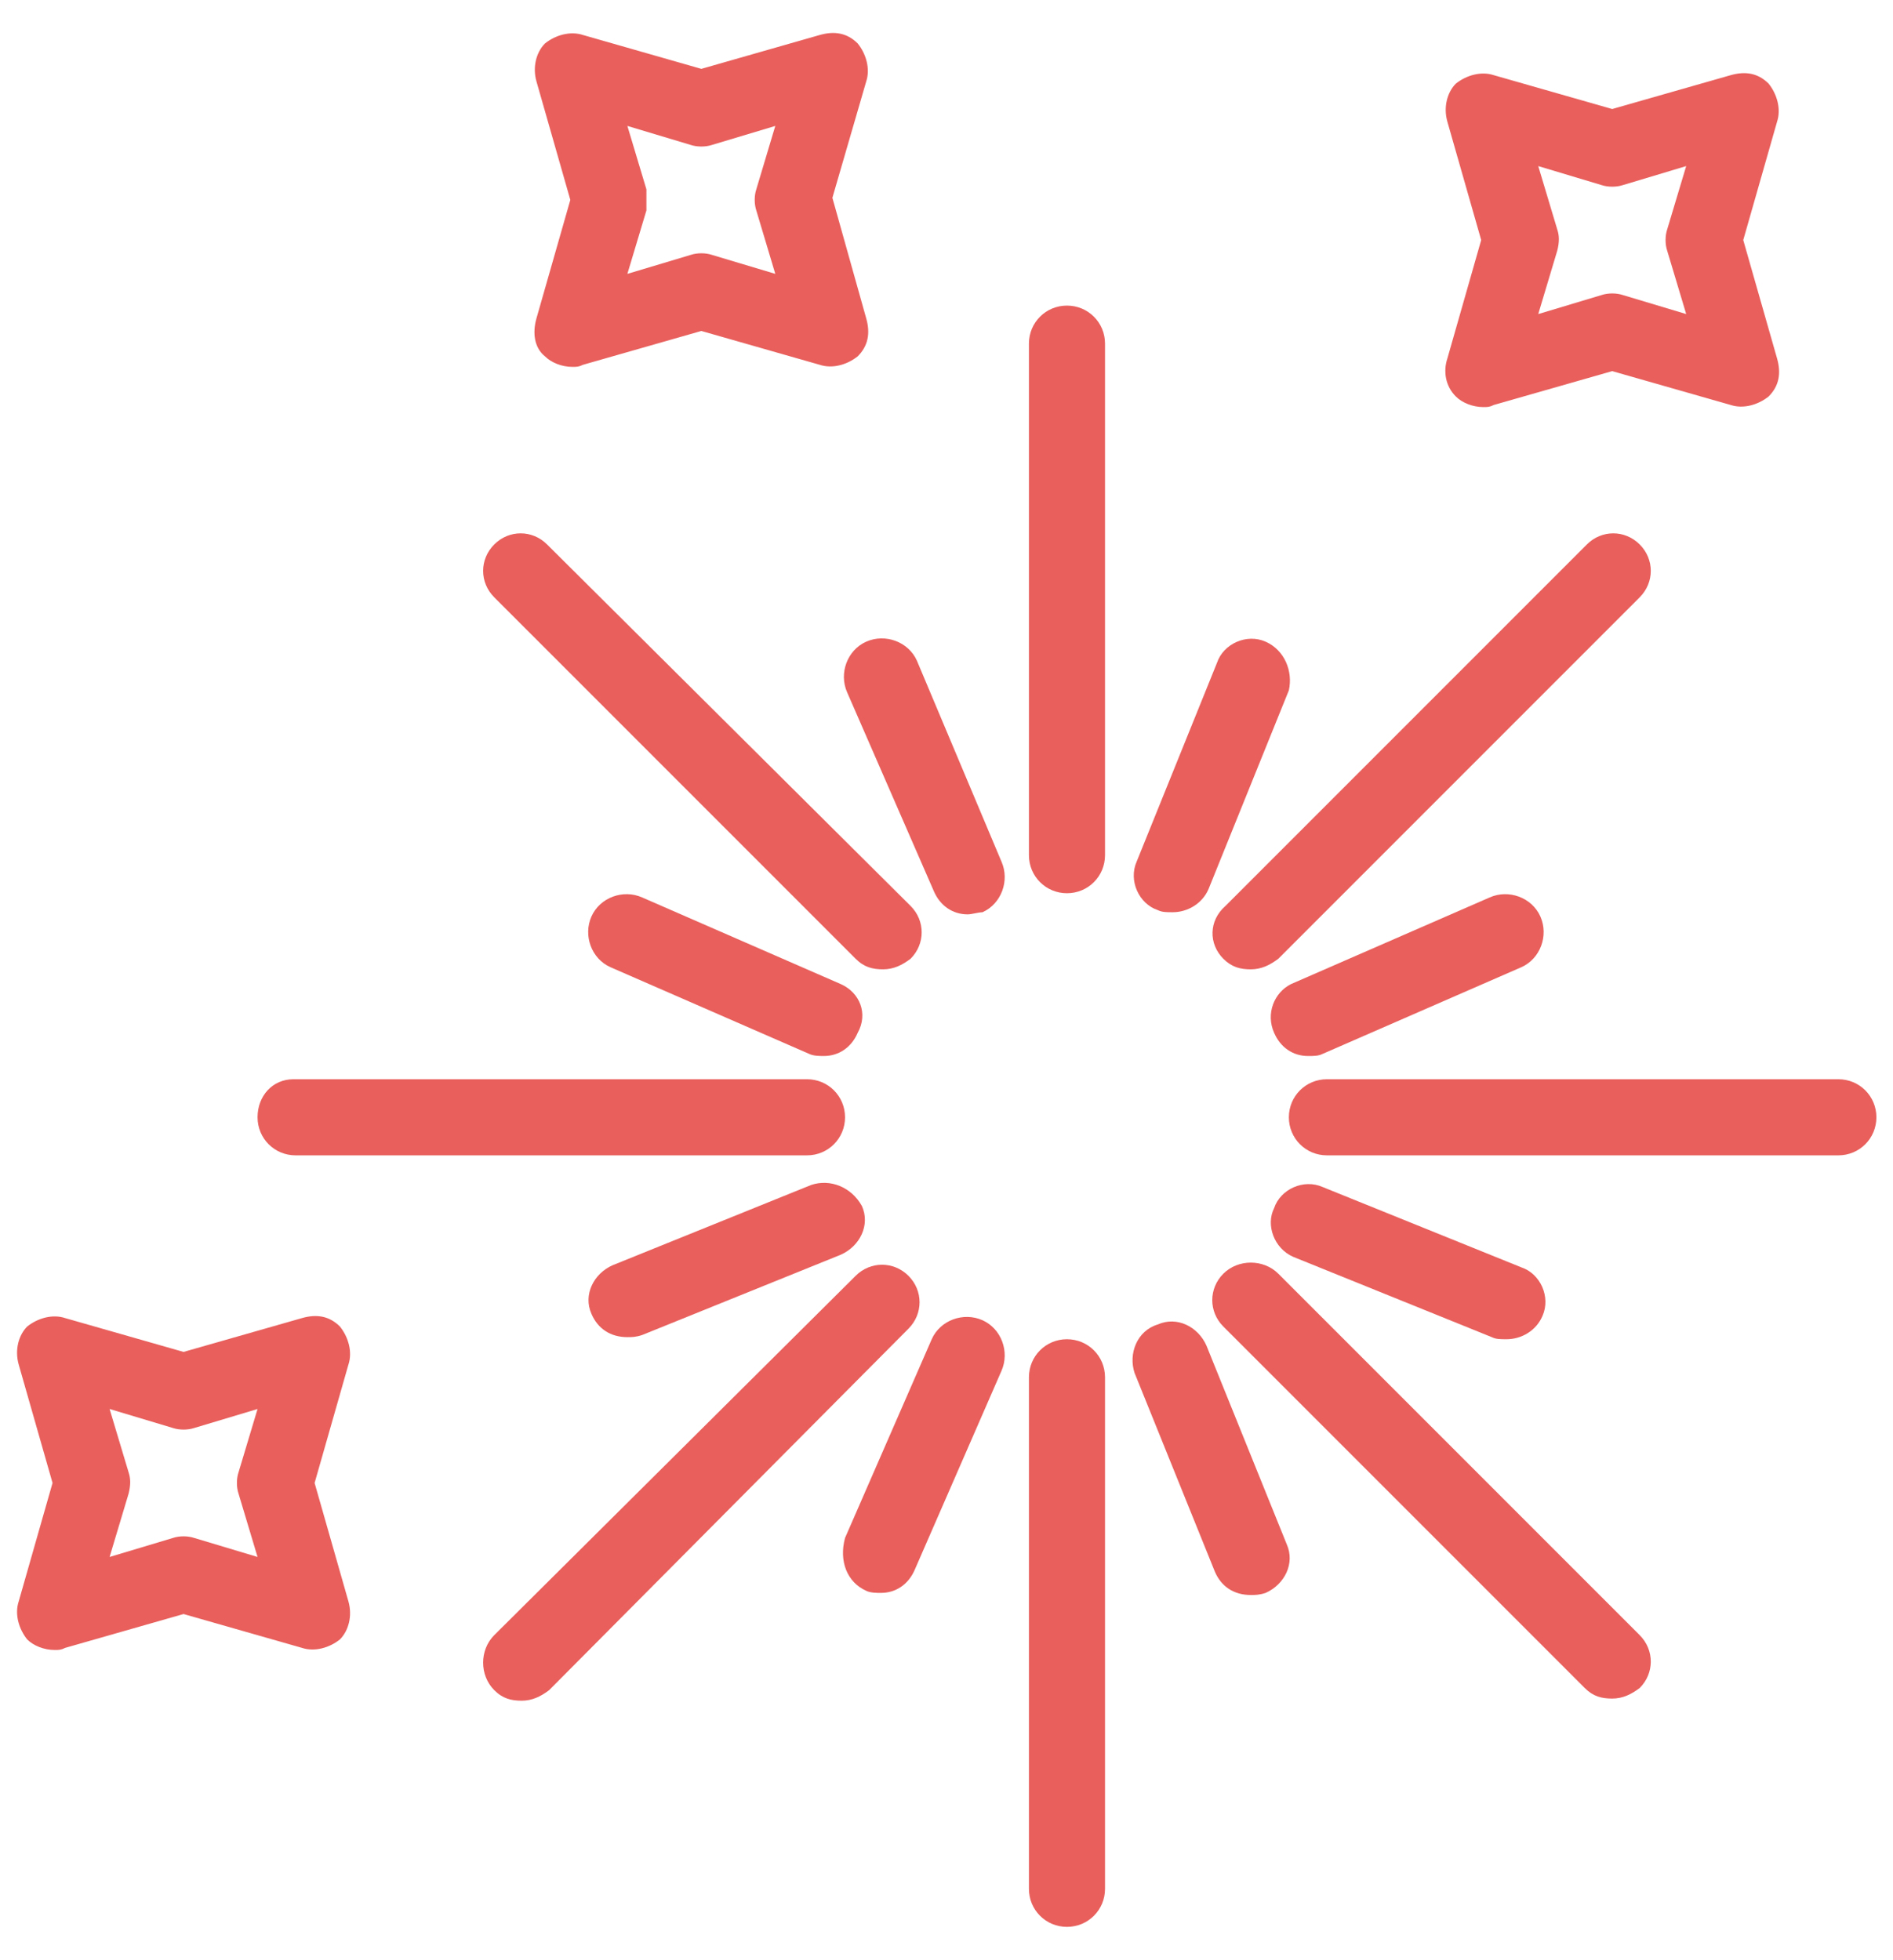 <svg width="57" height="59" viewBox="0 0 57 59" fill="none" xmlns="http://www.w3.org/2000/svg">
<path d="M32.127 26.891C32.764 26.891 33.273 26.382 33.273 25.745V10.345C33.273 9.709 32.764 9.2 32.127 9.2C31.491 9.2 30.982 9.709 30.982 10.345V25.745C30.982 26.382 31.491 26.891 32.127 26.891Z" fill="#E85F5C"/>
<path d="M30.982 56.864C30.982 57.5 31.491 58.009 32.127 58.009C32.764 58.009 33.273 57.5 33.273 56.864V41.464C33.273 40.827 32.764 40.318 32.127 40.318C31.491 40.318 30.982 40.827 30.982 41.464V56.864Z" fill="#E85F5C"/>
<path d="M56.5 33.636C56.5 33 55.991 32.491 55.355 32.491H39.955C39.318 32.491 38.809 33 38.809 33.636C38.809 34.273 39.318 34.782 39.955 34.782H55.355C55.991 34.782 56.5 34.273 56.5 33.636Z" fill="#E85F5C"/>
<path d="M7.755 33.636C7.755 34.273 8.264 34.782 8.9 34.782H24.3C24.936 34.782 25.445 34.273 25.445 33.636C25.445 33 24.936 32.491 24.3 32.491H8.836C8.2 32.491 7.755 33 7.755 33.636Z" fill="#E85F5C"/>
<path d="M36.836 28.864C37.091 29.118 37.345 29.182 37.664 29.182C37.982 29.182 38.236 29.055 38.491 28.864L49.373 17.982C49.818 17.536 49.818 16.836 49.373 16.391C48.927 15.945 48.227 15.945 47.782 16.391L36.9 27.273C36.391 27.718 36.391 28.418 36.836 28.864Z" fill="#E85F5C"/>
<path d="M14.882 50.882C15.136 51.136 15.391 51.2 15.709 51.2C16.027 51.2 16.282 51.073 16.536 50.882L27.355 40C27.8 39.554 27.8 38.855 27.355 38.409C26.909 37.964 26.209 37.964 25.764 38.409L14.882 49.227C14.436 49.673 14.436 50.436 14.882 50.882Z" fill="#E85F5C"/>
<path d="M36.836 38.345C36.391 38.791 36.391 39.491 36.836 39.936L47.718 50.818C47.973 51.073 48.227 51.136 48.545 51.136C48.864 51.136 49.118 51.009 49.373 50.818C49.818 50.373 49.818 49.673 49.373 49.227L38.491 38.345C38.045 37.9 37.282 37.9 36.836 38.345Z" fill="#E85F5C"/>
<path d="M14.882 16.391C14.436 16.836 14.436 17.536 14.882 17.982L25.764 28.864C26.018 29.118 26.273 29.182 26.591 29.182C26.909 29.182 27.164 29.055 27.418 28.864C27.864 28.418 27.864 27.718 27.418 27.273L16.473 16.391C16.027 15.945 15.327 15.945 14.882 16.391Z" fill="#E85F5C"/>
<path d="M38.109 19.318C37.536 19.064 36.836 19.382 36.645 19.954L34.227 25.936C33.973 26.509 34.291 27.209 34.864 27.4C34.991 27.463 35.118 27.463 35.309 27.463C35.755 27.463 36.2 27.209 36.391 26.764L38.809 20.782C38.936 20.209 38.682 19.573 38.109 19.318Z" fill="#E85F5C"/>
<path d="M27.609 19.891C27.355 19.318 26.654 19.064 26.082 19.318C25.509 19.573 25.255 20.273 25.509 20.845L28.118 26.827C28.309 27.273 28.691 27.527 29.136 27.527C29.264 27.527 29.454 27.464 29.582 27.464C30.154 27.209 30.409 26.509 30.154 25.936L27.609 19.891Z" fill="#E85F5C"/>
<path d="M34.164 41.336L36.582 47.318C36.773 47.764 37.154 48.018 37.664 48.018C37.791 48.018 37.918 48.018 38.109 47.955C38.682 47.7 39 47.064 38.745 46.491L36.327 40.509C36.073 39.936 35.436 39.618 34.864 39.873C34.227 40.064 33.973 40.764 34.164 41.336Z" fill="#E85F5C"/>
<path d="M26.082 47.891C26.209 47.955 26.4 47.955 26.527 47.955C26.973 47.955 27.355 47.7 27.545 47.255L30.154 41.273C30.409 40.7 30.154 40 29.582 39.745C29.009 39.491 28.309 39.745 28.055 40.318L25.445 46.3C25.255 47 25.509 47.636 26.082 47.891Z" fill="#E85F5C"/>
<path d="M38.936 37.836L44.918 40.255C45.045 40.318 45.173 40.318 45.364 40.318C45.809 40.318 46.255 40.064 46.445 39.618C46.7 39.045 46.382 38.345 45.809 38.154L39.827 35.736C39.255 35.482 38.554 35.8 38.364 36.373C38.109 36.882 38.364 37.582 38.936 37.836Z" fill="#E85F5C"/>
<path d="M39.827 31.727L45.809 29.118C46.382 28.864 46.636 28.164 46.382 27.591C46.127 27.018 45.427 26.764 44.855 27.018L38.873 29.627C38.364 29.882 38.109 30.518 38.364 31.091C38.555 31.536 38.936 31.791 39.382 31.791C39.573 31.791 39.7 31.791 39.827 31.727Z" fill="#E85F5C"/>
<path d="M24.427 35.673L18.445 38.091C17.873 38.345 17.555 38.982 17.809 39.554C18 40 18.382 40.255 18.891 40.255C19.018 40.255 19.145 40.255 19.336 40.191L25.318 37.773C25.891 37.518 26.209 36.882 25.954 36.309C25.636 35.736 25 35.482 24.427 35.673Z" fill="#E85F5C"/>
<path d="M25.318 29.627L19.336 27.018C18.764 26.764 18.064 27.018 17.809 27.591C17.555 28.164 17.809 28.864 18.382 29.118L24.364 31.727C24.491 31.791 24.682 31.791 24.809 31.791C25.255 31.791 25.636 31.536 25.827 31.091C26.145 30.518 25.891 29.882 25.318 29.627Z" fill="#E85F5C"/>
<path d="M43.836 11.936C44.027 12.127 44.346 12.255 44.664 12.255C44.791 12.255 44.855 12.255 44.982 12.191L48.545 11.173L52.109 12.191C52.491 12.318 52.936 12.191 53.255 11.936C53.573 11.618 53.636 11.236 53.509 10.791L52.491 7.227L53.509 3.664C53.636 3.282 53.509 2.836 53.255 2.518C52.936 2.2 52.555 2.136 52.109 2.264L48.545 3.282L44.982 2.264C44.6 2.136 44.155 2.264 43.836 2.518C43.582 2.773 43.455 3.218 43.582 3.664L44.6 7.227L43.582 10.791C43.455 11.173 43.518 11.618 43.836 11.936ZM46.891 6.909L46.318 5L48.227 5.573C48.418 5.636 48.673 5.636 48.864 5.573L50.773 5L50.2 6.909C50.136 7.1 50.136 7.355 50.2 7.545L50.773 9.455L48.864 8.882C48.673 8.818 48.418 8.818 48.227 8.882L46.318 9.455L46.891 7.545C46.955 7.291 46.955 7.1 46.891 6.909Z" fill="#E85F5C"/>
<path d="M0.818 49.355C1.009 49.545 1.327 49.673 1.645 49.673C1.773 49.673 1.836 49.673 1.964 49.609L5.527 48.591L9.091 49.609C9.473 49.736 9.918 49.609 10.236 49.355C10.491 49.1 10.618 48.654 10.491 48.209L9.473 44.645L10.491 41.082C10.618 40.7 10.491 40.255 10.236 39.936C9.918 39.618 9.536 39.554 9.091 39.682L5.527 40.7L1.964 39.682C1.582 39.554 1.136 39.682 0.818 39.936C0.564 40.191 0.436 40.636 0.564 41.082L1.582 44.645L0.564 48.209C0.436 48.591 0.564 49.036 0.818 49.355ZM3.873 44.327L3.3 42.418L5.209 42.991C5.4 43.054 5.655 43.054 5.845 42.991L7.755 42.418L7.182 44.327C7.118 44.518 7.118 44.773 7.182 44.964L7.755 46.873L5.845 46.3C5.655 46.236 5.4 46.236 5.209 46.3L3.3 46.873L3.873 44.964C3.936 44.709 3.936 44.518 3.873 44.327Z" fill="#E85F5C"/>
<path d="M16.409 10.727C16.6 10.918 16.918 11.045 17.236 11.045C17.364 11.045 17.427 11.045 17.555 10.982L21.118 9.964L24.682 10.982C25.064 11.109 25.509 10.982 25.827 10.727C26.145 10.409 26.209 10.027 26.082 9.582L25.064 5.955L26.082 2.454C26.209 2.073 26.082 1.627 25.827 1.309C25.509 0.991 25.127 0.927 24.682 1.054L21.118 2.073L17.555 1.054C17.173 0.927 16.727 1.054 16.409 1.309C16.154 1.564 16.027 2.009 16.154 2.454L17.173 6.018L16.154 9.582C16.027 10.027 16.091 10.473 16.409 10.727ZM19.464 5.7L18.891 3.791L20.8 4.364C20.991 4.427 21.245 4.427 21.436 4.364L23.345 3.791L22.773 5.7C22.709 5.891 22.709 6.145 22.773 6.336L23.345 8.245L21.436 7.673C21.245 7.609 20.991 7.609 20.8 7.673L18.891 8.245L19.464 6.336C19.464 6.145 19.464 5.955 19.464 5.7Z" fill="#E85F5C"/>
</svg>
